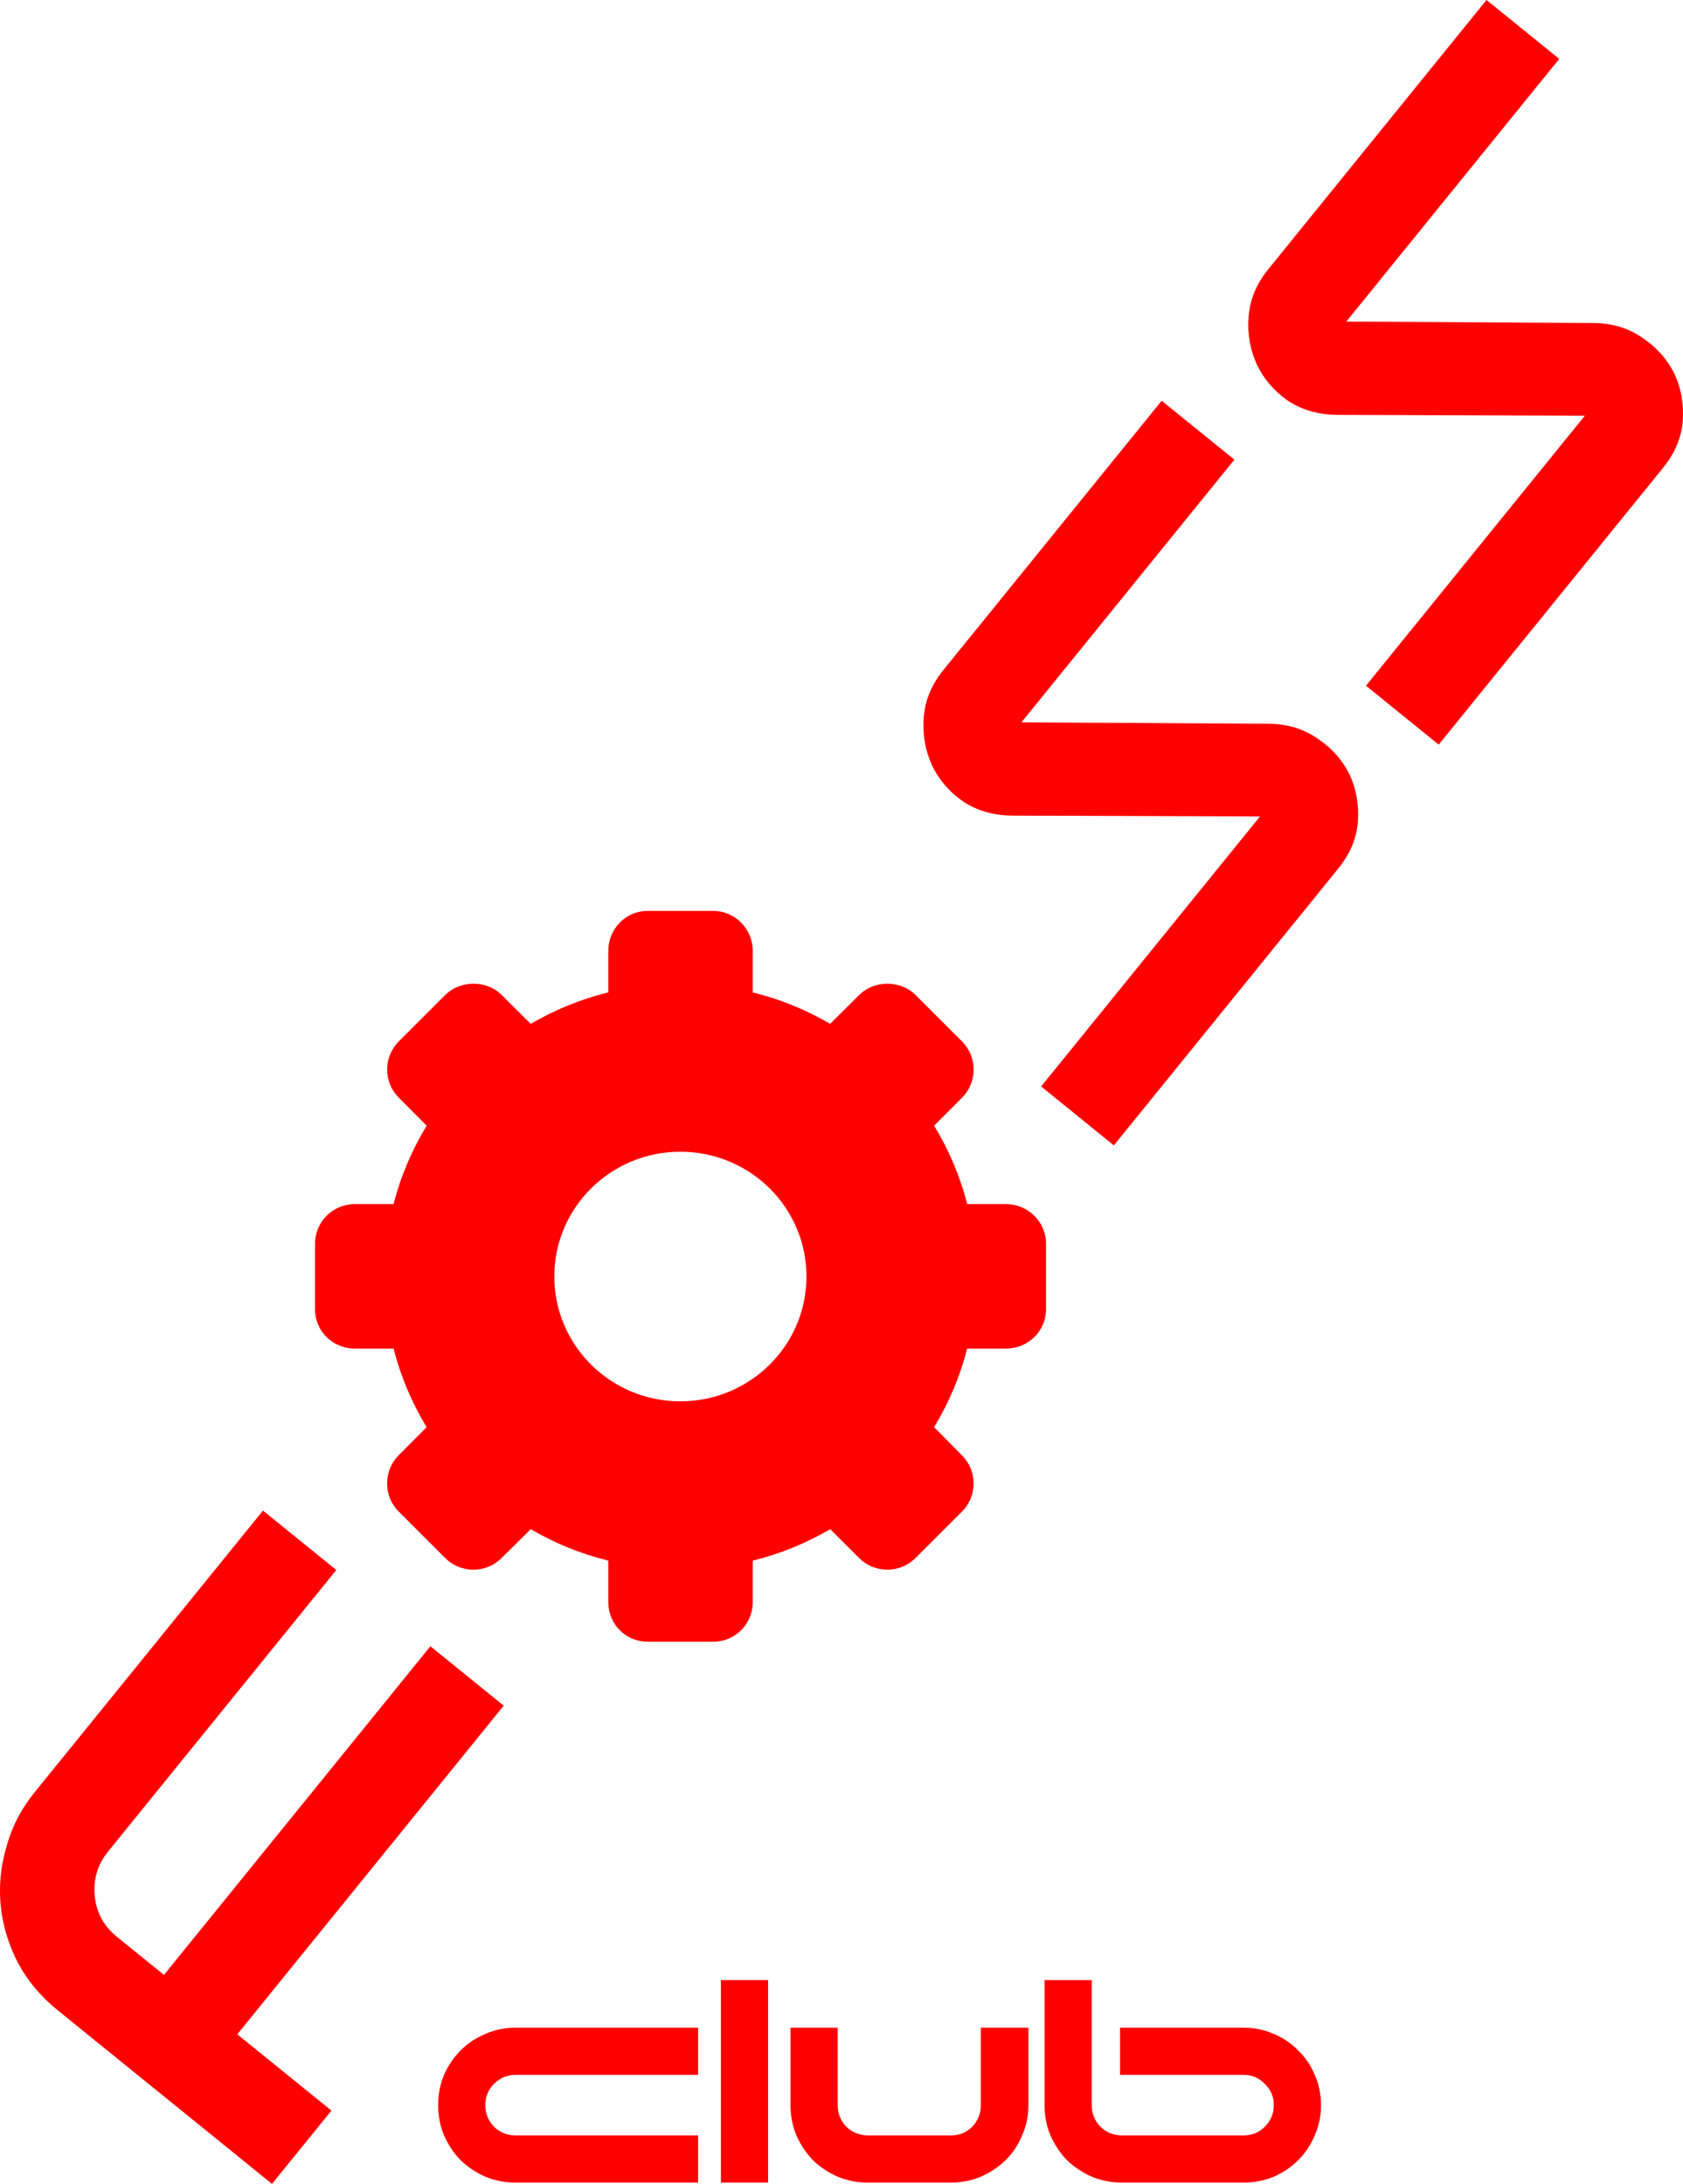 <?xml version="1.0" encoding="UTF-8" standalone="no"?>
<!-- Created with Inkscape (http://www.inkscape.org/) -->

<svg
   width="108.703mm"
   height="141.09mm"
   viewBox="0 0 108.703 141.09"
   version="1.1"
   id="svg5"
   inkscape:version="1.2.2 (732a01da63, 2022-12-09, custom)"
   sodipodi:docname="foss red.png"
   xmlns:inkscape="http://www.inkscape.org/namespaces/inkscape"
   xmlns:sodipodi="http://sodipodi.sourceforge.net/DTD/sodipodi-0.dtd"
   xmlns="http://www.w3.org/2000/svg"
   xmlns:svg="http://www.w3.org/2000/svg">
  <sodipodi:namedview
     id="namedview7"
     pagecolor="#ffffff"
     bordercolor="#000000"
     borderopacity="0.25"
     inkscape:showpageshadow="2"
     inkscape:pageopacity="0.0"
     inkscape:pagecheckerboard="0"
     inkscape:deskcolor="#d1d1d1"
     inkscape:document-units="mm"
     showgrid="false"
     inkscape:zoom="1.460841"
     inkscape:cx="164.97346"
     inkscape:cy="265.9427"
     inkscape:window-width="1866"
     inkscape:window-height="1136"
     inkscape:window-x="54"
     inkscape:window-y="27"
     inkscape:window-maximized="1"
     inkscape:current-layer="text113-3" />
  <defs
     id="defs2">
    <rect
       x="852.817"
       y="573.623"
       width="24.157"
       height="53.678"
       id="rect290" />
  </defs>
  <g
     inkscape:label="Layer 1"
     inkscape:groupmode="layer"
     id="layer1"
     transform="translate(-93.189,-79.455)">
    <g
       transform="scale(0.265)"
       id="text288"
       style="white-space:pre;shape-inside:url(#rect290)" />
    <g
       id="g18083"
       transform="translate(-0.329,0.42)"
       style="fill:#ff0000;fill-opacity:1">
      <g
         aria-label="F  SS"
         transform="rotate(-50.978)"
         id="text113"
         style="font-size:50.8px;stroke-width:4.233;fill:#ff0000;fill-opacity:1">
        <path
           d="m -94.978,224.898 h -6.096 v -17.831 q 0,-2.083 0.762,-3.912 0.813,-1.829 2.134,-3.15 1.372,-1.372 3.2,-2.134 1.829,-0.813 3.912,-0.813 h 23.419 v 6.096 h -23.419 q -1.626,0 -2.794,1.168 -1.118,1.118 -1.118,2.743 v 3.912 h 27.33 v 6.096 h -27.33 z"
           style="font-family:moonhouse;-inkscape-font-specification:moonhouse;fill:#ff0000;fill-opacity:1"
           id="path324" />
        <path
           d="M -14.714,218.853 H 7.739 l -10.058,-12.497 q -1.118,-1.422 -1.27,-3.048 -0.102,-1.626 0.559,-2.997 0.711,-1.422 2.032,-2.337 1.372,-0.965 3.2,-0.965 H 24.605 v 6.045 H 2.761 l 10.008,12.497 q 1.118,1.422 1.219,3.048 0.152,1.626 -0.508,3.048 -0.66,1.372 -2.032,2.337 -1.321,0.914 -3.15,0.914 H -14.714 Z"
           style="font-family:moonhouse;-inkscape-font-specification:moonhouse;fill:#ff0000;fill-opacity:1"
           id="path326" />
        <path
           d="m 18.61,218.853 h 22.454 l -10.058,-12.497 q -1.118,-1.422 -1.27,-3.048 -0.102,-1.626 0.559,-2.997 0.711,-1.422 2.032,-2.337 1.372,-0.965 3.2,-0.965 h 22.403 v 6.045 h -21.844 l 10.008,12.497 q 1.118,1.422 1.219,3.048 0.152,1.626 -0.508,3.048 -0.66,1.372 -2.032,2.337 -1.321,0.914 -3.15,0.914 h -23.012 z"
           style="font-family:moonhouse;-inkscape-font-specification:moonhouse;fill:#ff0000;fill-opacity:1"
           id="path328" />
      </g>
      <g
         id="g18032"
         transform="matrix(1.027,0,0,1.027,113.866,137.885)"
         style="fill:#ff0000;fill-opacity:1">
        <g
           id="g18030"
           style="fill:#ff0000;fill-opacity:1">
          <path
             d="m 43.454,18.443 h -2.437 c -0.453,-1.766 -1.16,-3.42 -2.082,-4.933 l 1.752,-1.756 C 41.16,11.281 41.42,10.65 41.42,9.98 41.42,9.311 41.158,8.679 40.687,8.207 L 37.767,5.29 C 36.82,4.342 35.165,4.343 34.222,5.289 L 32.396,7.104 C 30.9,6.232 29.296,5.56 27.529,5.128 V 2.52 C 27.529,1.137 26.424,0 25.041,0 H 20.913 C 19.53,0 18.442,1.137 18.442,2.52 v 2.607 c -1.766,0.431 -3.38,1.104 -4.878,1.977 L 11.739,5.289 C 10.793,4.341 9.137,4.342 8.188,5.288 L 5.27,8.205 C 4.802,8.672 4.535,9.318 4.535,9.978 c 0,0.669 0.259,1.299 0.733,1.772 L 7.02,13.51 C 6.099,15.023 5.391,16.677 4.939,18.443 H 2.501 C 1.117,18.443 0,19.555 0,20.935 v 4.125 c 0,1.384 1.117,2.471 2.501,2.471 h 2.438 c 0.452,1.766 1.159,3.43 2.079,4.943 l -1.752,1.763 c -0.474,0.473 -0.734,1.106 -0.734,1.776 0,0.67 0.261,1.303 0.734,1.776 l 2.92,2.919 c 0.474,0.473 1.103,0.733 1.772,0.733 0.669,0 1.299,-0.261 1.773,-0.733 l 1.833,-1.816 c 1.498,0.873 3.112,1.545 4.878,1.978 v 2.604 c 0,1.383 1.088,2.498 2.471,2.498 h 4.128 c 1.383,0 2.488,-1.115 2.488,-2.498 v -2.605 c 1.767,-0.432 3.371,-1.104 4.869,-1.977 l 1.817,1.812 c 0.474,0.475 1.104,0.735 1.775,0.735 0.67,0 1.301,-0.261 1.774,-0.733 l 2.92,-2.917 c 0.473,-0.472 0.732,-1.103 0.734,-1.772 0,-0.67 -0.262,-1.299 -0.734,-1.773 l -1.75,-1.77 c 0.92,-1.514 1.627,-3.179 2.08,-4.943 h 2.438 c 1.383,0 2.52,-1.087 2.52,-2.471 v -4.125 c 10e-4,-1.38 -1.135,-2.492 -2.518,-2.492 z M 22.976,30.85 c -4.378,0 -7.928,-3.517 -7.928,-7.852 0,-4.338 3.55,-7.85 7.928,-7.85 4.379,0 7.931,3.512 7.931,7.85 -0.001,4.336 -3.552,7.852 -7.931,7.852 z"
             id="path18028"
             style="fill:#ff0000;fill-opacity:1" />
        </g>
      </g>
    </g>
    <g
       aria-label="club"
       id="text113-3"
       style="font-size:25.4px;stroke-width:2.117">
      <path
         d="m 138.278,220.46 h -11.786 q -1.041,0 -1.956,-0.381 -0.914,-0.406 -1.6,-1.067 -0.66,-0.686 -1.067,-1.6 -0.381,-0.914 -0.381,-1.956 0,-1.041 0.381,-1.956 0.406,-0.914 1.067,-1.575 0.686,-0.686 1.6,-1.067 0.914,-0.406 1.956,-0.406 h 11.786 v 3.048 h -11.786 q -0.813,0 -1.397,0.584 -0.559,0.559 -0.559,1.372 0,0.813 0.559,1.397 0.584,0.559 1.397,0.559 h 11.786 z"
         style="font-family:moonhouse;-inkscape-font-specification:moonhouse;fill:#ff0000"
         id="path315" />
      <path
         d="m 142.799,220.46 h -3.048 v -13.081 h 3.048 z"
         style="font-family:moonhouse;-inkscape-font-specification:moonhouse;fill:#ff0000"
         id="path317" />
      <path
         d="m 149.251,220.46 q -1.041,0 -1.956,-0.381 -0.914,-0.406 -1.6,-1.067 -0.66,-0.686 -1.067,-1.6 -0.381,-0.914 -0.381,-1.956 v -5.004 h 3.048 v 5.004 q 0,0.813 0.559,1.397 0.584,0.559 1.397,0.559 h 5.359 q 0.813,0 1.372,-0.559 0.559,-0.584 0.559,-1.397 v -5.004 h 3.073 v 5.004 q 0,1.041 -0.406,1.956 -0.381,0.914 -1.067,1.6 -0.686,0.66 -1.6,1.067 -0.914,0.381 -1.93,0.381 z"
         style="font-family:moonhouse;-inkscape-font-specification:moonhouse;fill:#ff0000"
         id="path319" />
      <path
         d="m 163.703,215.456 q 0,0.813 0.559,1.397 0.584,0.559 1.397,0.559 h 7.849 q 0.813,0 1.372,-0.559 0.584,-0.584 0.584,-1.397 0,-0.813 -0.584,-1.372 -0.559,-0.584 -1.372,-0.584 h -7.976 v -3.048 h 7.976 q 1.041,0 1.956,0.406 0.914,0.381 1.575,1.067 0.686,0.66 1.067,1.575 0.406,0.914 0.406,1.956 0,1.041 -0.406,1.956 -0.381,0.914 -1.067,1.6 -0.66,0.66 -1.575,1.067 -0.914,0.381 -1.956,0.381 h -7.849 q -1.041,0 -1.956,-0.381 -0.914,-0.406 -1.6,-1.067 -0.66,-0.686 -1.067,-1.6 -0.381,-0.914 -0.381,-1.956 v -8.077 h 3.048 z"
         style="font-family:moonhouse;-inkscape-font-specification:moonhouse;fill:#ff0000"
         id="path321" />
    </g>
  </g>
</svg>

